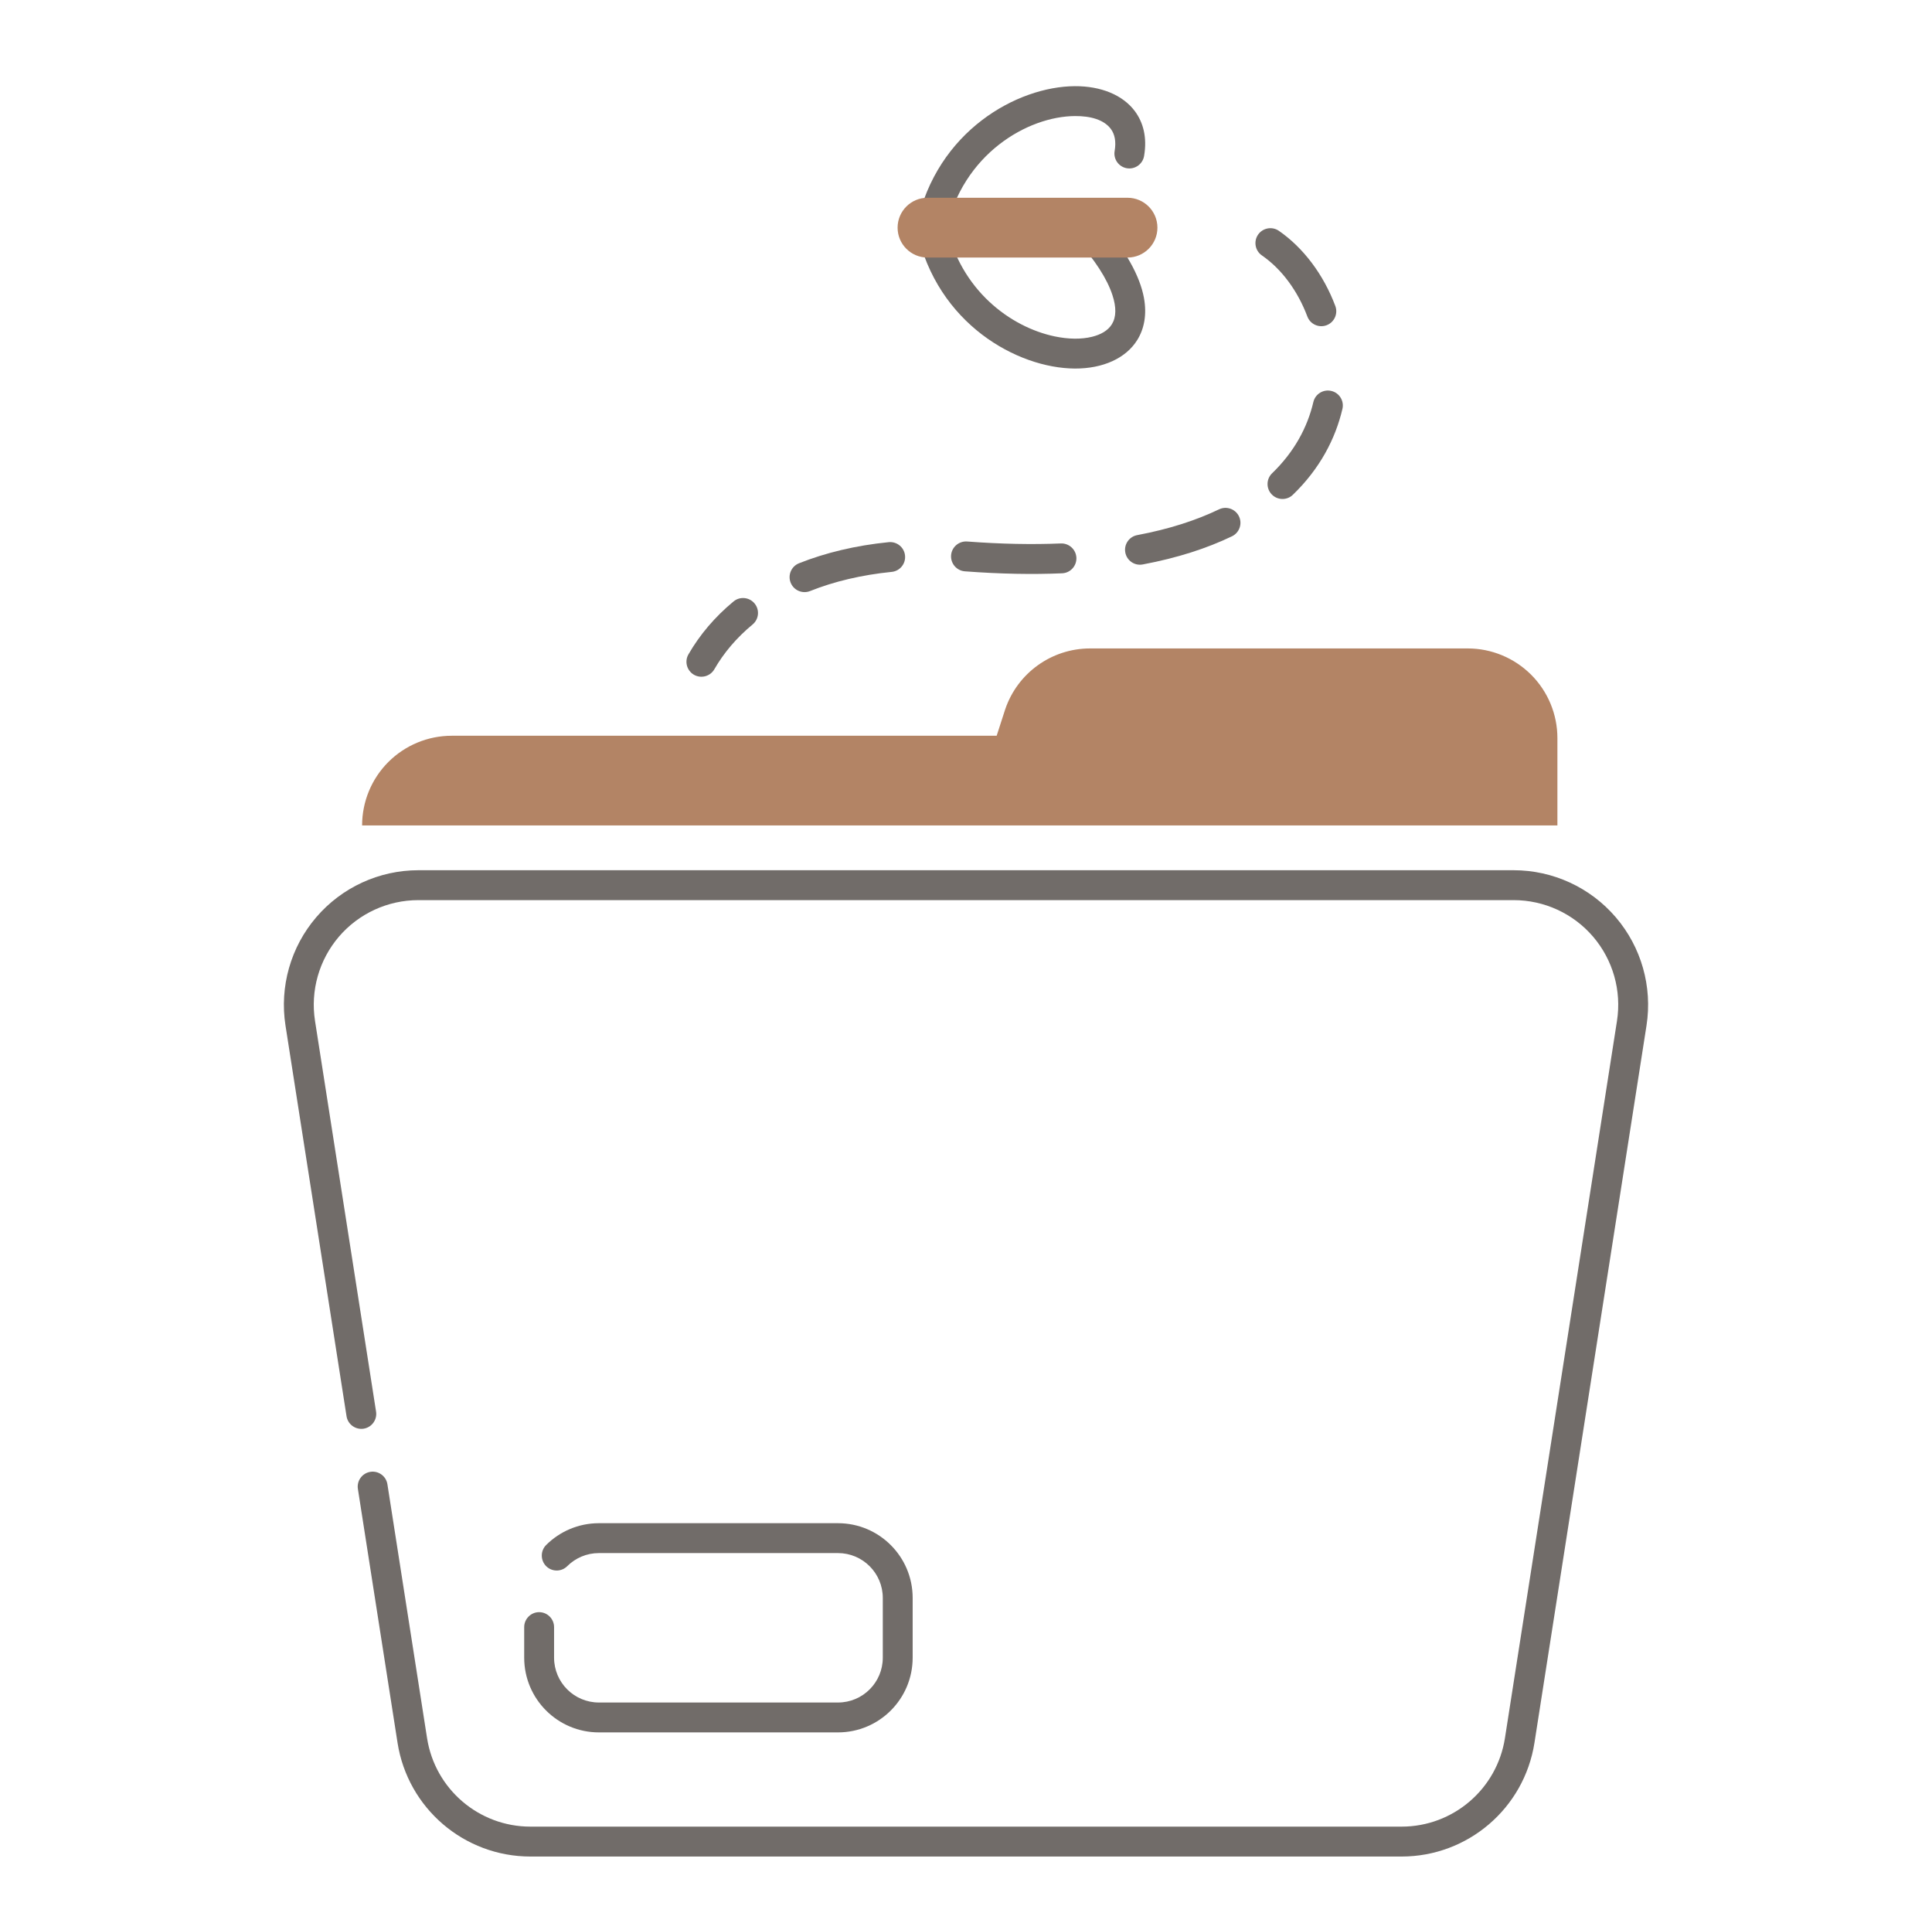 <svg width="99" height="98" viewBox="0 0 99 98" fill="none" xmlns="http://www.w3.org/2000/svg">
<path fill-rule="evenodd" clip-rule="evenodd" d="M79.805 42.289V37.816C79.805 36.599 79.321 35.43 78.459 34.568C77.597 33.708 76.428 33.222 75.211 33.222C69.728 33.222 60.695 33.222 55.859 33.222C53.889 33.222 52.138 34.479 51.507 36.346L51.071 37.695H23.149C21.93 37.695 20.762 38.179 19.899 39.041C19.039 39.901 18.555 41.07 18.555 42.289H79.805Z" fill="#B38465"/>
<path fill-rule="evenodd" clip-rule="evenodd" d="M18.339 76.282C18.339 76.282 19.532 83.914 20.371 89.29C20.896 92.644 23.784 95.117 27.181 95.117H71.82C75.216 95.117 78.104 92.644 78.629 89.29C80.007 80.467 82.812 62.51 84.371 52.54C84.68 50.551 84.106 48.525 82.797 46.996C81.488 45.466 79.575 44.585 77.562 44.585C64.055 44.585 34.946 44.585 21.438 44.585C19.425 44.585 17.512 45.466 16.203 46.996C14.894 48.525 14.32 50.551 14.629 52.54C15.883 60.566 17.757 72.558 17.757 72.558C17.823 72.975 18.215 73.261 18.632 73.197C19.05 73.131 19.336 72.739 19.27 72.321L16.142 52.303C15.901 50.756 16.349 49.181 17.365 47.991C18.384 46.801 19.872 46.117 21.438 46.117H77.562C79.128 46.117 80.617 46.801 81.635 47.991C82.652 49.181 83.099 50.756 82.858 52.303C81.299 62.273 78.494 80.23 77.116 89.053C76.707 91.662 74.461 93.585 71.82 93.585C61.295 93.585 37.705 93.585 27.181 93.585C24.539 93.585 22.293 91.662 21.884 89.053C21.045 83.678 19.852 76.046 19.852 76.046C19.788 75.629 19.396 75.342 18.978 75.408C18.56 75.474 18.275 75.866 18.339 76.282Z" fill="#716C69"/>
<path fill-rule="evenodd" clip-rule="evenodd" d="M26.861 83.363V84.929C26.861 87.044 28.576 88.757 30.689 88.757H42.939C45.053 88.757 46.767 87.044 46.767 84.929V81.867C46.767 79.754 45.053 78.039 42.939 78.039H30.689C29.635 78.039 28.68 78.466 27.986 79.156C27.688 79.455 27.688 79.939 27.985 80.239C28.283 80.538 28.768 80.539 29.067 80.24C29.484 79.826 30.056 79.57 30.689 79.57H42.939C44.208 79.57 45.236 80.599 45.236 81.867V84.929C45.236 86.199 44.208 87.226 42.94 87.226C42.939 87.226 30.689 87.226 30.689 87.226C29.421 87.226 28.393 86.199 28.392 84.929V83.363C28.392 82.942 28.049 82.597 27.626 82.597C27.205 82.597 26.861 82.942 26.861 83.363Z" fill="#716C69"/>
<path fill-rule="evenodd" clip-rule="evenodd" d="M36.605 34.288C37.094 33.438 37.752 32.666 38.564 31.995C38.89 31.726 38.934 31.242 38.666 30.918C38.397 30.591 37.913 30.545 37.588 30.815C36.63 31.607 35.857 32.521 35.278 33.524C35.066 33.89 35.194 34.358 35.559 34.57C35.925 34.779 36.394 34.654 36.605 34.288Z" fill="#716C69"/>
<path fill-rule="evenodd" clip-rule="evenodd" d="M41.51 30.282C42.738 29.792 44.138 29.457 45.692 29.3C46.111 29.259 46.419 28.884 46.376 28.463C46.335 28.043 45.96 27.736 45.539 27.777C43.831 27.948 42.294 28.322 40.943 28.858C40.551 29.014 40.358 29.46 40.515 29.853C40.671 30.245 41.116 30.438 41.51 30.282Z" fill="#716C69"/>
<path fill-rule="evenodd" clip-rule="evenodd" d="M49.442 29.271C51.253 29.408 52.91 29.437 54.423 29.372C54.846 29.356 55.173 28.999 55.157 28.576C55.138 28.154 54.781 27.826 54.359 27.843C52.899 27.904 51.302 27.875 49.558 27.743C49.136 27.713 48.768 28.028 48.736 28.449C48.705 28.872 49.021 29.239 49.442 29.271Z" fill="#716C69"/>
<path fill-rule="evenodd" clip-rule="evenodd" d="M58.556 28.919C60.343 28.584 61.856 28.088 63.128 27.477C63.51 27.293 63.67 26.835 63.488 26.455C63.304 26.074 62.846 25.913 62.465 26.096C61.3 26.656 59.911 27.108 58.274 27.416C57.858 27.494 57.585 27.893 57.663 28.308C57.741 28.725 58.141 28.997 58.556 28.919Z" fill="#716C69"/>
<path fill-rule="evenodd" clip-rule="evenodd" d="M66.249 25.35C67.621 24.026 68.426 22.5 68.789 20.949C68.886 20.537 68.63 20.125 68.218 20.029C67.808 19.932 67.394 20.188 67.299 20.6C66.998 21.888 66.324 23.15 65.186 24.247C64.881 24.541 64.874 25.027 65.166 25.33C65.46 25.635 65.946 25.644 66.249 25.35Z" fill="#716C69"/>
<path fill-rule="evenodd" clip-rule="evenodd" d="M68.425 15.677C67.818 14.063 66.786 12.693 65.532 11.826C65.185 11.587 64.707 11.674 64.466 12.022C64.228 12.369 64.315 12.847 64.662 13.086C65.679 13.787 66.5 14.908 66.992 16.216C67.14 16.611 67.582 16.812 67.978 16.663C68.373 16.515 68.573 16.072 68.425 15.677Z" fill="#716C69"/>
<path fill-rule="evenodd" clip-rule="evenodd" d="M48.476 11.823C49.318 7.878 52.668 5.96 55.084 5.946C55.876 5.941 56.564 6.128 56.922 6.606C57.132 6.889 57.196 7.269 57.117 7.734C57.044 8.151 57.323 8.547 57.74 8.619C58.156 8.691 58.553 8.411 58.625 7.995C58.79 7.038 58.582 6.271 58.149 5.69C57.539 4.874 56.426 4.407 55.075 4.415C52.135 4.431 48.002 6.702 46.978 11.504C46.889 11.918 47.154 12.323 47.568 12.412C47.981 12.501 48.387 12.236 48.476 11.823Z" fill="#716C69"/>
<path fill-rule="evenodd" clip-rule="evenodd" d="M46.986 11.826C48.021 16.603 52.14 18.863 55.072 18.882C56.526 18.89 57.703 18.349 58.28 17.413C58.626 16.85 58.778 16.132 58.617 15.254C58.417 14.175 57.706 12.792 56.219 11.149C55.936 10.837 55.452 10.812 55.138 11.095C54.826 11.379 54.801 11.864 55.085 12.178C56.121 13.322 56.735 14.297 57.003 15.117C57.208 15.741 57.202 16.242 56.976 16.611C56.772 16.942 56.403 17.144 55.962 17.254C55.406 17.392 54.739 17.381 54.037 17.233C51.789 16.758 49.214 14.879 48.482 11.501C48.393 11.088 47.984 10.826 47.571 10.915C47.159 11.005 46.895 11.412 46.986 11.826Z" fill="#716C69"/>
<path fill-rule="evenodd" clip-rule="evenodd" d="M47.526 13.195H57.778C58.623 13.195 59.309 12.509 59.309 11.664C59.309 10.818 58.623 10.132 57.778 10.132H47.526C46.681 10.132 45.995 10.818 45.995 11.664C45.995 12.509 46.681 13.195 47.526 13.195Z" fill="#B38465"/>
</svg>
